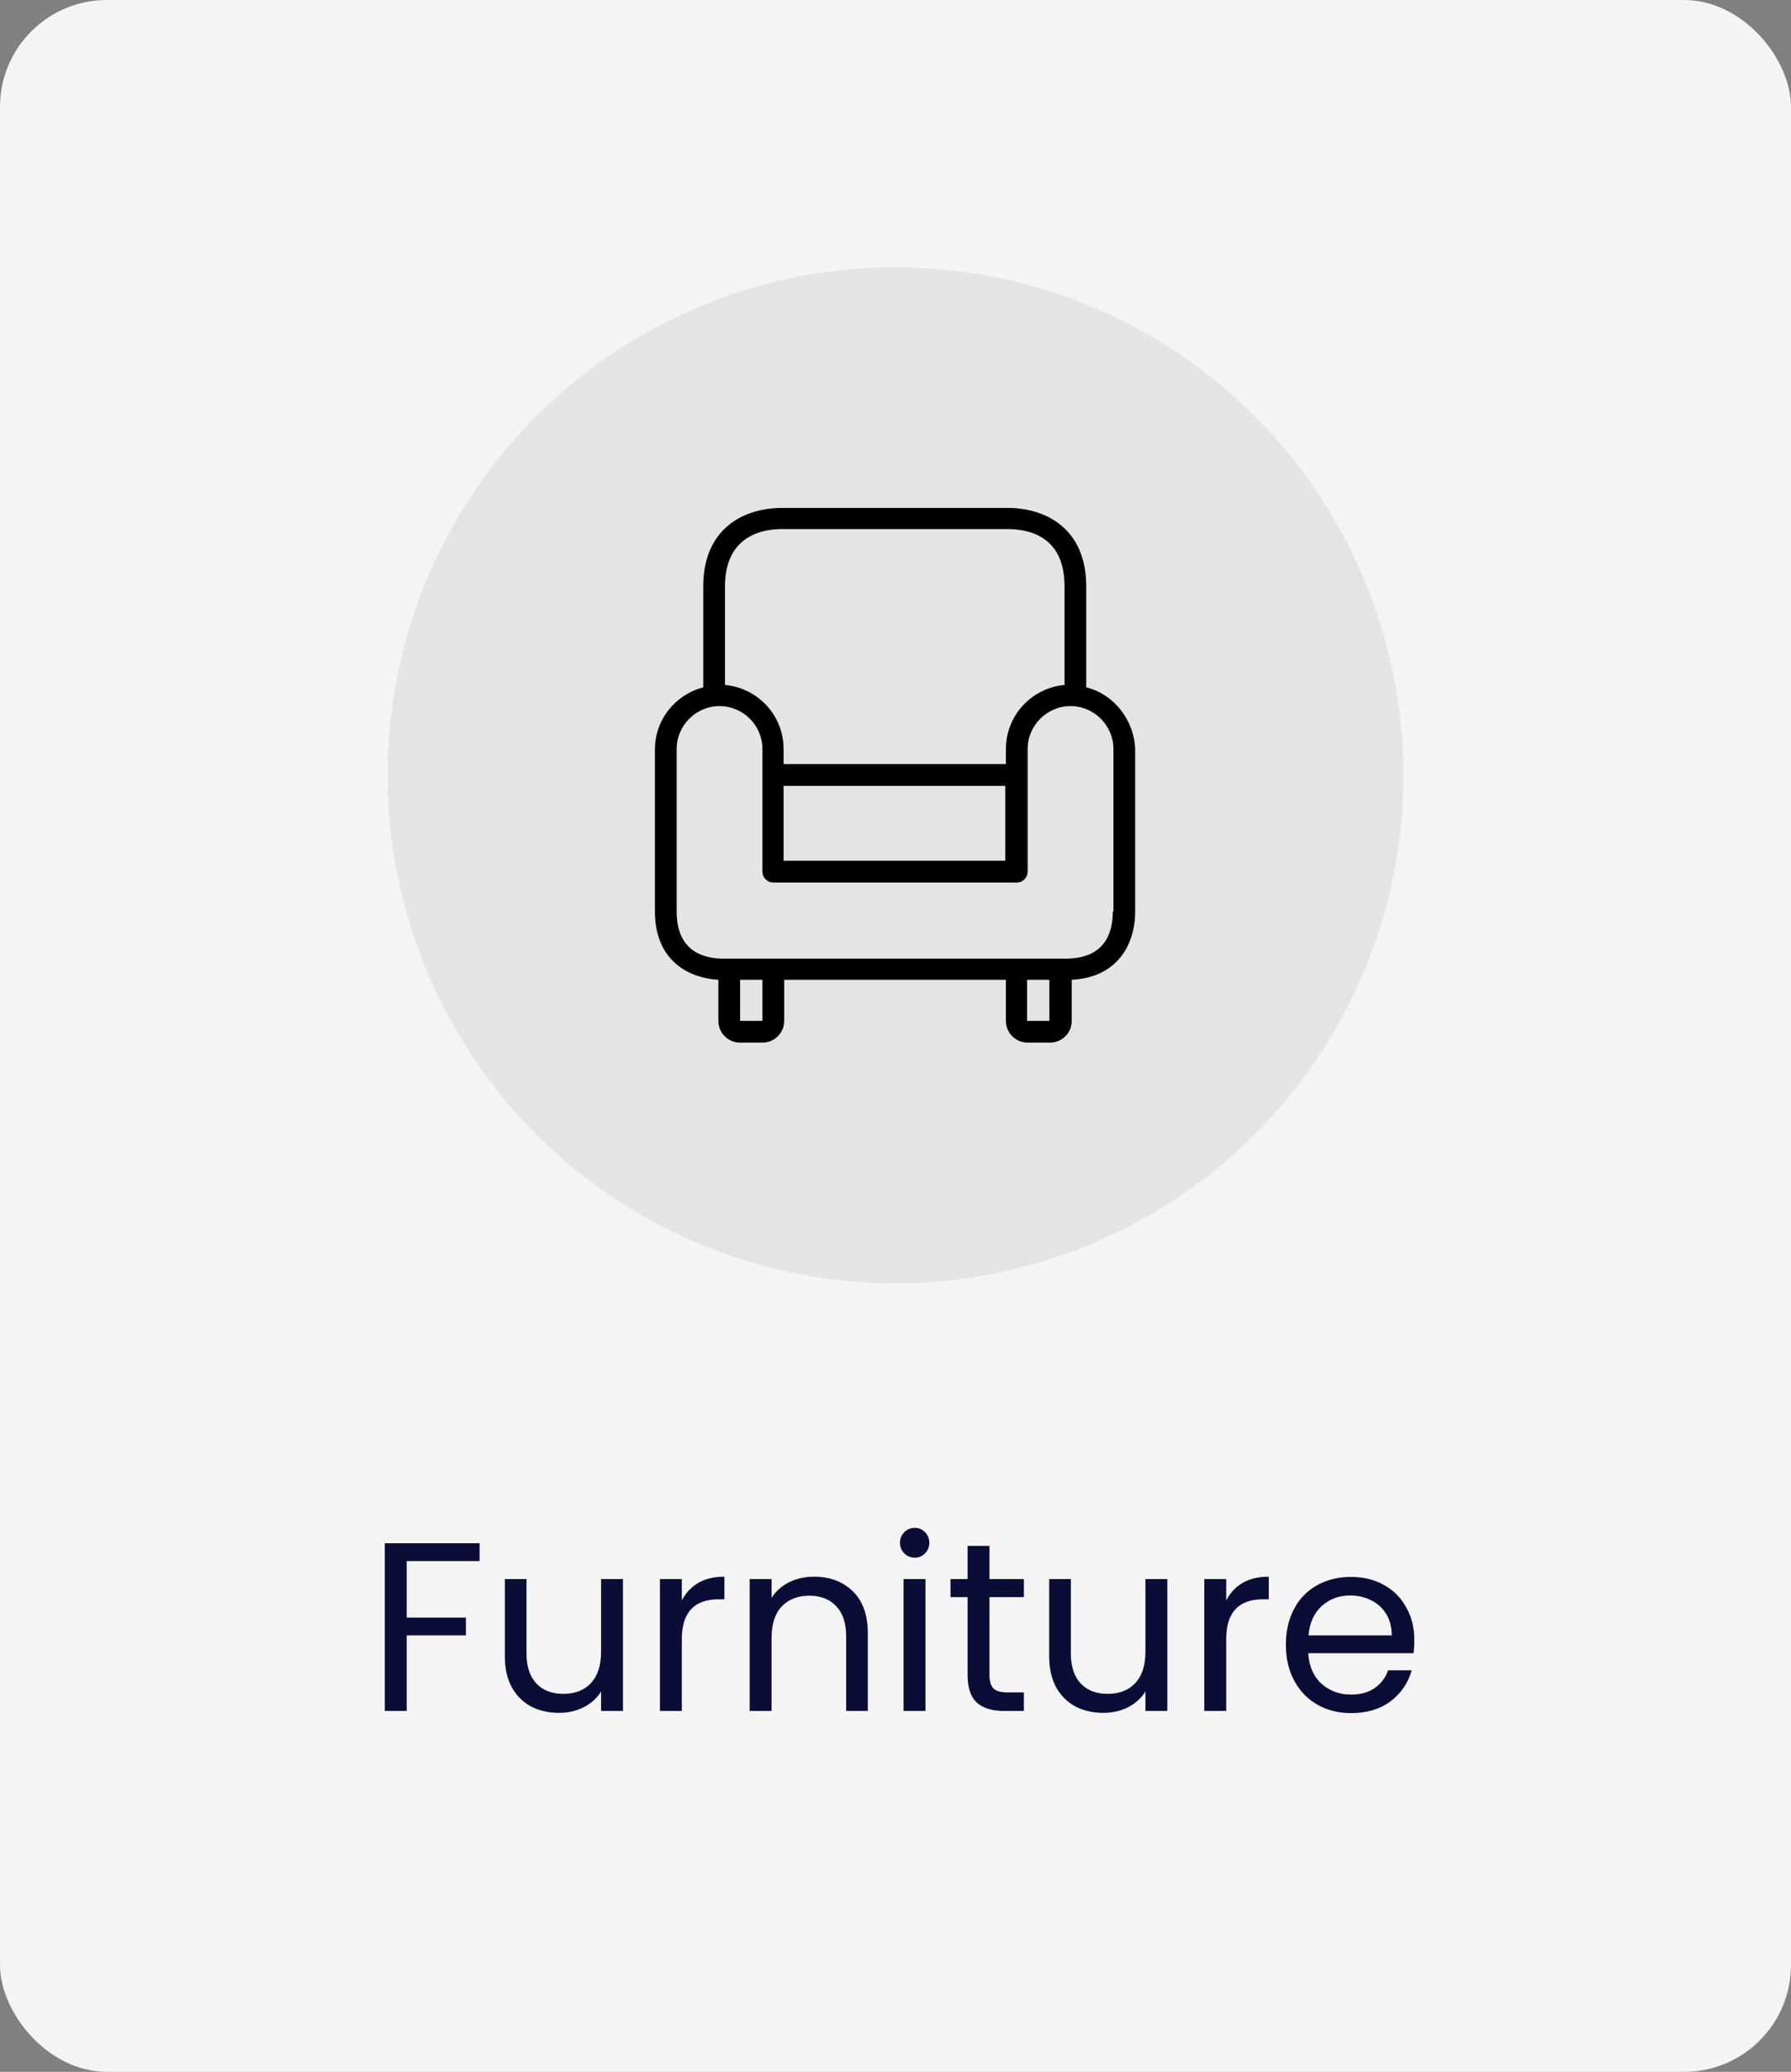 <svg width="134" height="155" viewBox="0 0 134 155" fill="none" xmlns="http://www.w3.org/2000/svg">
<rect x="0" y="0" width="134" height="155" fill="#808080" stroke="none"/>
<rect width="134" height="155" rx="8" fill="#F4F4F4"/>
<circle cx="67" cy="58" r="38" fill="#E4E4E4"/>
<path d="M81.271 51.424V43.876C81.271 39.537 78.243 38 75.395 38H58.492C55.644 38 52.616 39.537 52.616 43.876V51.424C50.537 51.966 49 53.819 49 56.079V68.192C49 71.763 51.395 73.164 53.746 73.299V76.373C53.746 77.277 54.469 78 55.373 78H57.045C57.949 78 58.672 77.277 58.672 76.373V73.299H75.26V76.373C75.26 77.277 75.983 78 76.887 78H78.559C79.463 78 80.186 77.277 80.186 76.373V73.299C83.667 73.119 84.932 70.588 84.932 68.192V56.034C84.842 53.819 83.305 51.921 81.271 51.424ZM54.243 43.876C54.243 40.169 56.91 39.582 58.492 39.582H75.395C76.977 39.582 79.644 40.124 79.644 43.831V51.243C77.203 51.469 75.26 53.503 75.26 56.034V57.164H58.627V56.034C58.627 53.503 56.684 51.469 54.243 51.243V43.876ZM75.215 58.791V64.395H58.627V58.791H75.215ZM57.045 76.373H55.373V73.299H57.045V76.373ZM78.514 76.373H76.842V73.299H78.514V76.373ZM83.305 68.192H83.26C83.26 69.774 82.672 71.718 79.734 71.718H78.514H76.842H57.045H55.373H54.153C52.571 71.718 50.627 71.13 50.627 68.192V56.034C50.627 54.271 52.073 52.825 53.836 52.825C55.599 52.825 57.045 54.271 57.045 56.034V65.209C57.045 65.661 57.407 66.023 57.859 66.023H76.073C76.525 66.023 76.887 65.661 76.887 65.209V56.034C76.887 54.271 78.333 52.825 80.096 52.825C81.859 52.825 83.305 54.271 83.305 56.034V68.192Z" fill="black"/>
<path d="M35.883 115.454V116.786H30.429V121.016H34.857V122.348H30.429V128H28.791V115.454H35.883ZM46.61 118.136V128H44.972V126.542C44.66 127.046 44.222 127.442 43.658 127.73C43.106 128.006 42.494 128.144 41.822 128.144C41.054 128.144 40.364 127.988 39.752 127.676C39.14 127.352 38.654 126.872 38.294 126.236C37.946 125.6 37.772 124.826 37.772 123.914V118.136H39.392V123.698C39.392 124.67 39.638 125.42 40.13 125.948C40.622 126.464 41.294 126.722 42.146 126.722C43.022 126.722 43.712 126.452 44.216 125.912C44.72 125.372 44.972 124.586 44.972 123.554V118.136H46.61ZM51.013 119.738C51.301 119.174 51.709 118.736 52.237 118.424C52.777 118.112 53.431 117.956 54.199 117.956V119.648H53.767C51.931 119.648 51.013 120.644 51.013 122.636V128H49.375V118.136H51.013V119.738ZM60.896 117.956C62.096 117.956 63.068 118.322 63.812 119.054C64.556 119.774 64.928 120.818 64.928 122.186V128H63.308V122.42C63.308 121.436 63.062 120.686 62.57 120.17C62.078 119.642 61.406 119.378 60.554 119.378C59.69 119.378 59 119.648 58.484 120.188C57.98 120.728 57.728 121.514 57.728 122.546V128H56.09V118.136H57.728V119.54C58.052 119.036 58.49 118.646 59.042 118.37C59.606 118.094 60.224 117.956 60.896 117.956ZM68.45 116.534C68.138 116.534 67.874 116.426 67.658 116.21C67.442 115.994 67.334 115.73 67.334 115.418C67.334 115.106 67.442 114.842 67.658 114.626C67.874 114.41 68.138 114.302 68.45 114.302C68.75 114.302 69.002 114.41 69.206 114.626C69.422 114.842 69.53 115.106 69.53 115.418C69.53 115.73 69.422 115.994 69.206 116.21C69.002 116.426 68.75 116.534 68.45 116.534ZM69.242 118.136V128H67.604V118.136H69.242ZM74.031 119.486V125.3C74.031 125.78 74.133 126.122 74.338 126.326C74.541 126.518 74.895 126.614 75.4 126.614H76.606V128H75.129C74.218 128 73.534 127.79 73.078 127.37C72.621 126.95 72.394 126.26 72.394 125.3V119.486H71.115V118.136H72.394V115.652H74.031V118.136H76.606V119.486H74.031ZM87.338 118.136V128H85.7V126.542C85.388 127.046 84.95 127.442 84.386 127.73C83.834 128.006 83.222 128.144 82.55 128.144C81.782 128.144 81.092 127.988 80.48 127.676C79.868 127.352 79.382 126.872 79.022 126.236C78.674 125.6 78.5 124.826 78.5 123.914V118.136H80.12V123.698C80.12 124.67 80.366 125.42 80.858 125.948C81.35 126.464 82.022 126.722 82.874 126.722C83.75 126.722 84.44 126.452 84.944 125.912C85.448 125.372 85.7 124.586 85.7 123.554V118.136H87.338ZM91.742 119.738C92.03 119.174 92.438 118.736 92.966 118.424C93.506 118.112 94.16 117.956 94.928 117.956V119.648H94.496C92.66 119.648 91.742 120.644 91.742 122.636V128H90.104V118.136H91.742V119.738ZM105.819 122.69C105.819 123.002 105.801 123.332 105.765 123.68H97.881C97.941 124.652 98.271 125.414 98.871 125.966C99.483 126.506 100.221 126.776 101.085 126.776C101.793 126.776 102.381 126.614 102.849 126.29C103.329 125.954 103.665 125.51 103.857 124.958H105.621C105.357 125.906 104.829 126.68 104.037 127.28C103.245 127.868 102.261 128.162 101.085 128.162C100.149 128.162 99.309 127.952 98.565 127.532C97.833 127.112 97.257 126.518 96.837 125.75C96.417 124.97 96.207 124.07 96.207 123.05C96.207 122.03 96.411 121.136 96.819 120.368C97.227 119.6 97.797 119.012 98.529 118.604C99.273 118.184 100.125 117.974 101.085 117.974C102.021 117.974 102.849 118.178 103.569 118.586C104.289 118.994 104.841 119.558 105.225 120.278C105.621 120.986 105.819 121.79 105.819 122.69ZM104.127 122.348C104.127 121.724 103.989 121.19 103.713 120.746C103.437 120.29 103.059 119.948 102.579 119.72C102.111 119.48 101.589 119.36 101.013 119.36C100.185 119.36 99.477 119.624 98.889 120.152C98.313 120.68 97.983 121.412 97.899 122.348H104.127Z" fill="#0C0D36"/>
</svg>

